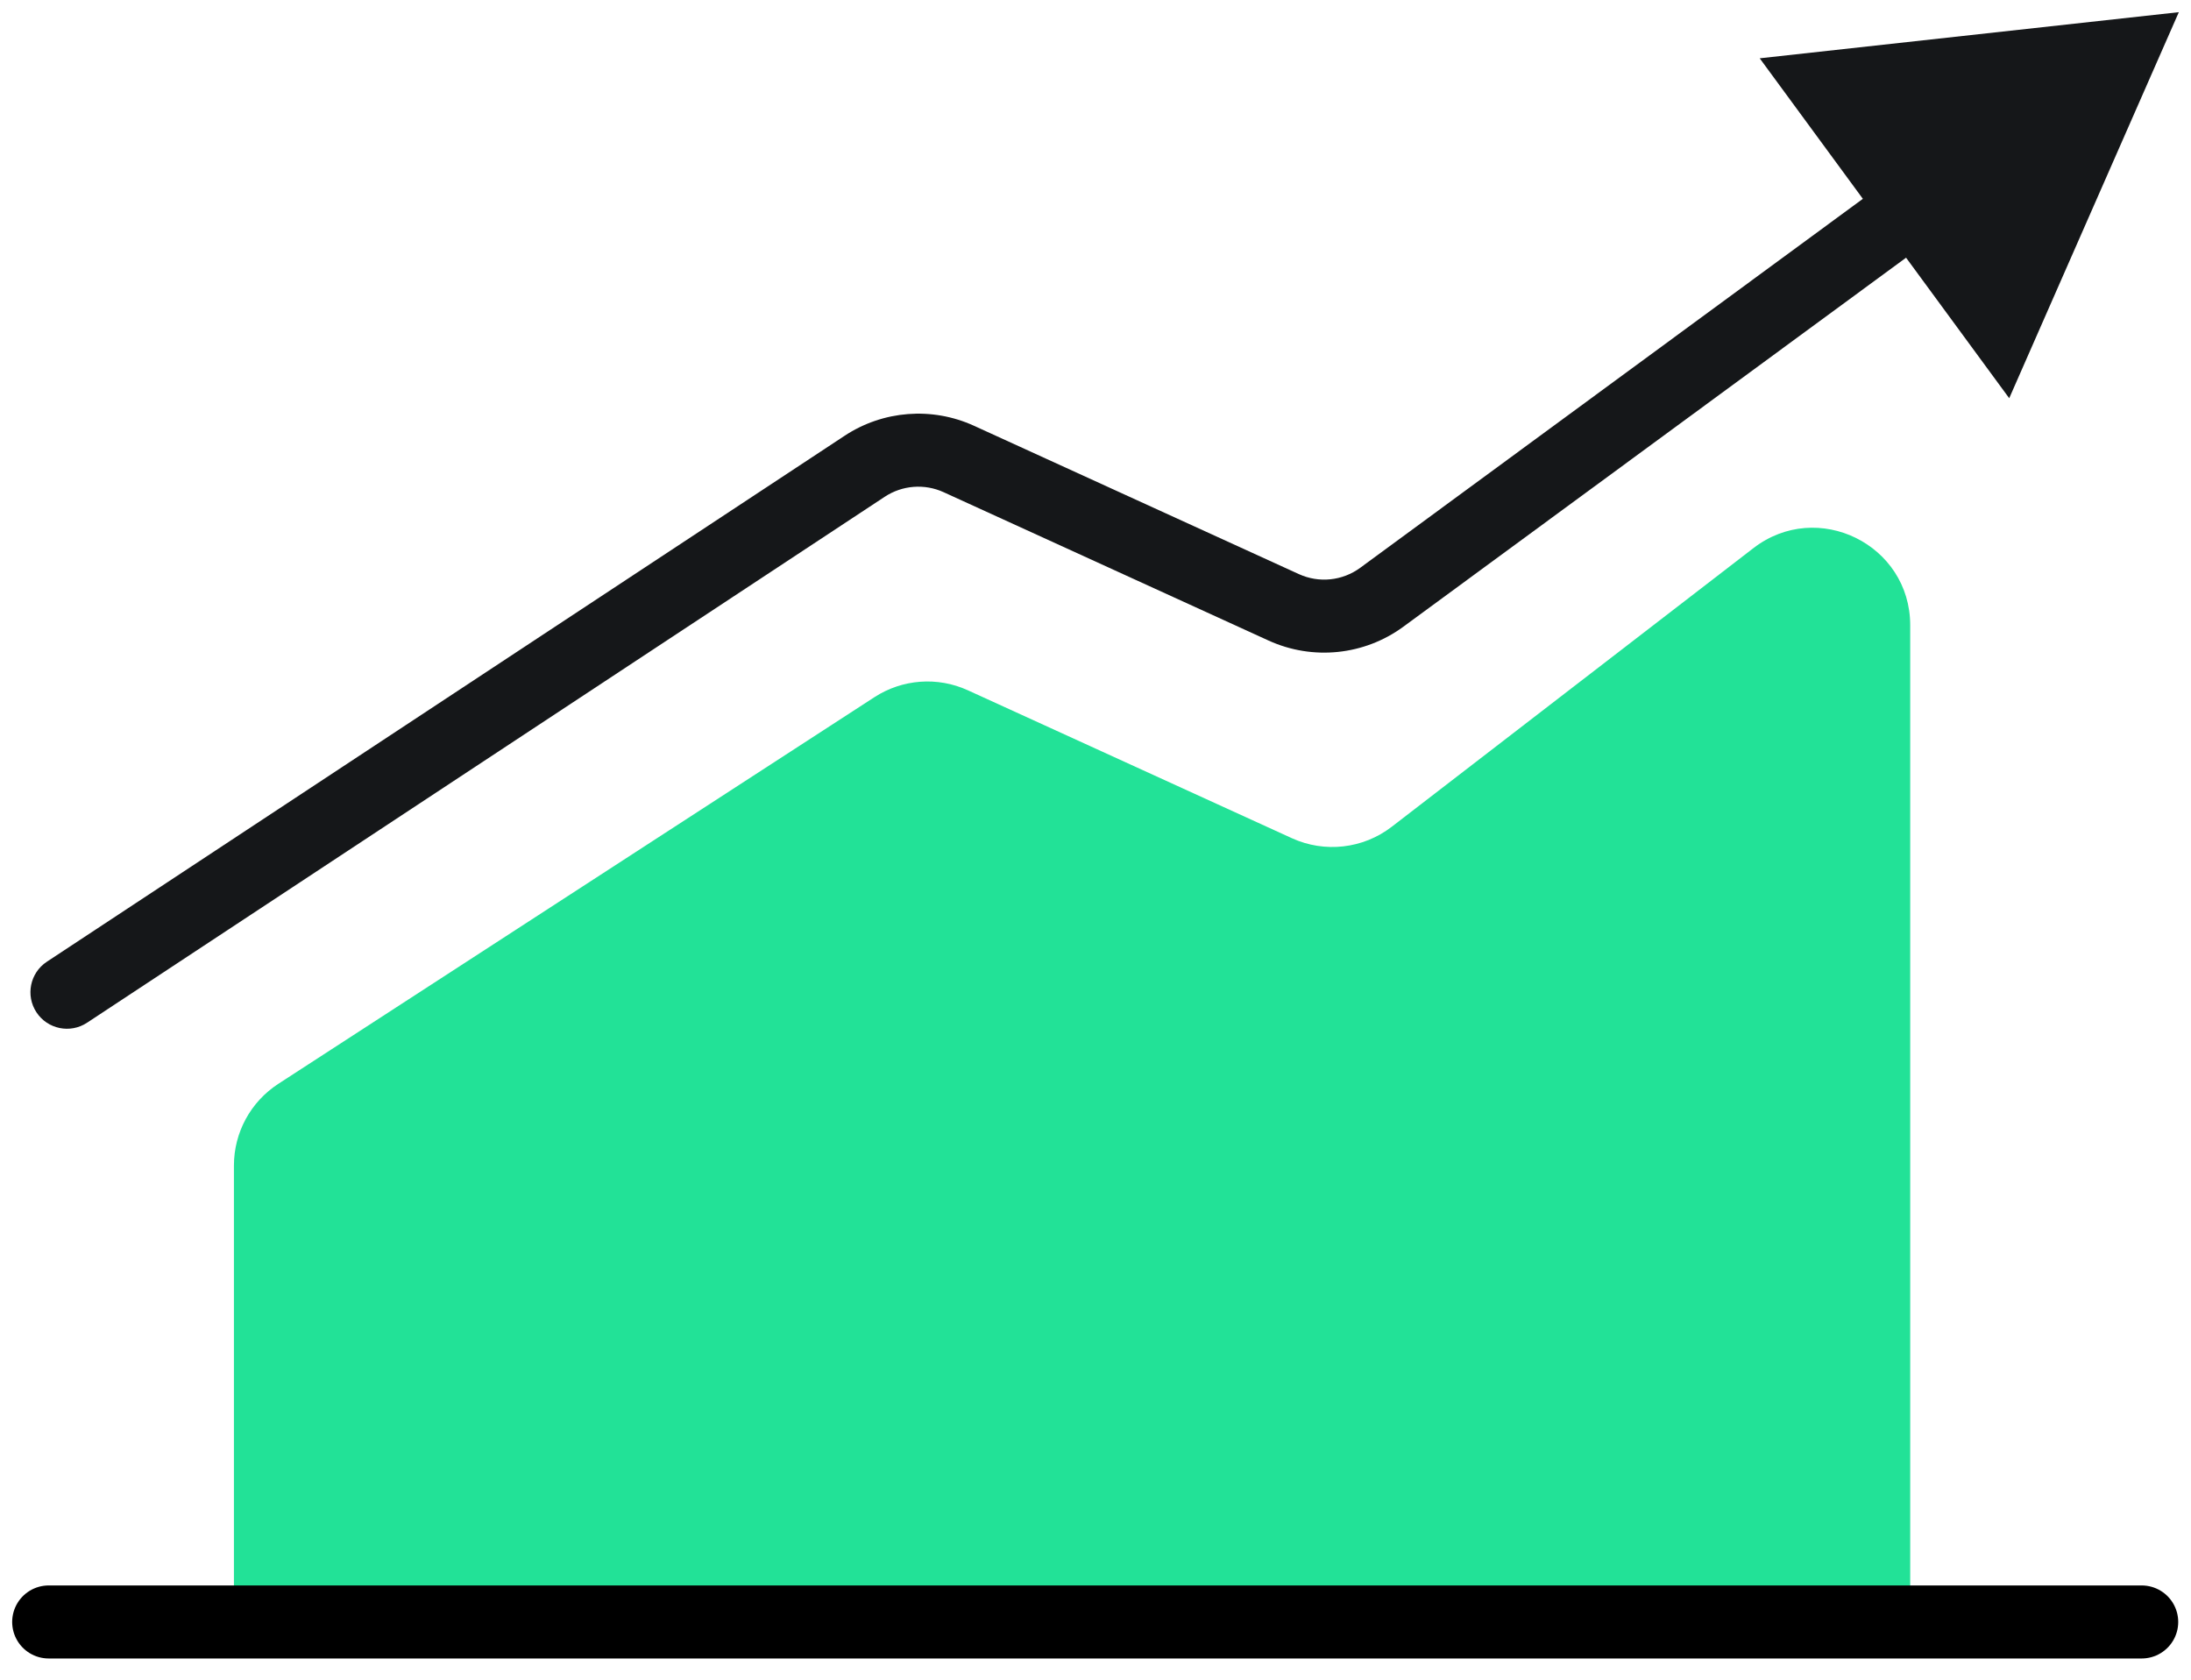 <svg width="90" height="69" viewBox="0 0 90 69" fill="none" xmlns="http://www.w3.org/2000/svg">
<path d="M9.609 47.878V66.628H78.466V25.685C78.466 22.365 74.654 20.49 72.024 22.517L57.169 33.962C55.995 34.867 54.416 35.048 53.067 34.432L39.757 28.356C38.514 27.788 37.066 27.895 35.919 28.639L11.433 44.522C10.296 45.26 9.609 46.523 9.609 47.878Z" fill="#22E297"/>
<path d="M1.924 39.507C1.233 39.963 1.042 40.894 1.498 41.585C1.954 42.277 2.884 42.468 3.576 42.012L1.924 39.507ZM89.5 0.5L72.284 2.395L82.533 16.358L89.5 0.5ZM56.76 24.534L57.648 25.743L56.76 24.534ZM35.52 19.153L36.345 20.405L35.52 19.153ZM39.383 18.854L38.76 20.218L39.383 18.854ZM3.576 42.012L36.345 20.405L34.694 17.901L1.924 39.507L3.576 42.012ZM38.76 20.218L52.109 26.313L53.355 23.584L40.006 17.489L38.76 20.218ZM57.648 25.743L79.505 9.698L77.73 7.28L55.873 23.325L57.648 25.743ZM52.109 26.313C53.922 27.14 56.041 26.922 57.648 25.743L55.873 23.325C55.142 23.861 54.179 23.96 53.355 23.584L52.109 26.313ZM36.345 20.405C37.064 19.931 37.977 19.861 38.76 20.218L40.006 17.489C38.282 16.703 36.276 16.858 34.694 17.901L36.345 20.405Z" fill="#151719"/>
<path d="M2 66.628H87.975" stroke="black" stroke-width="3" stroke-linecap="round" stroke-linejoin="round"/>
</svg>
